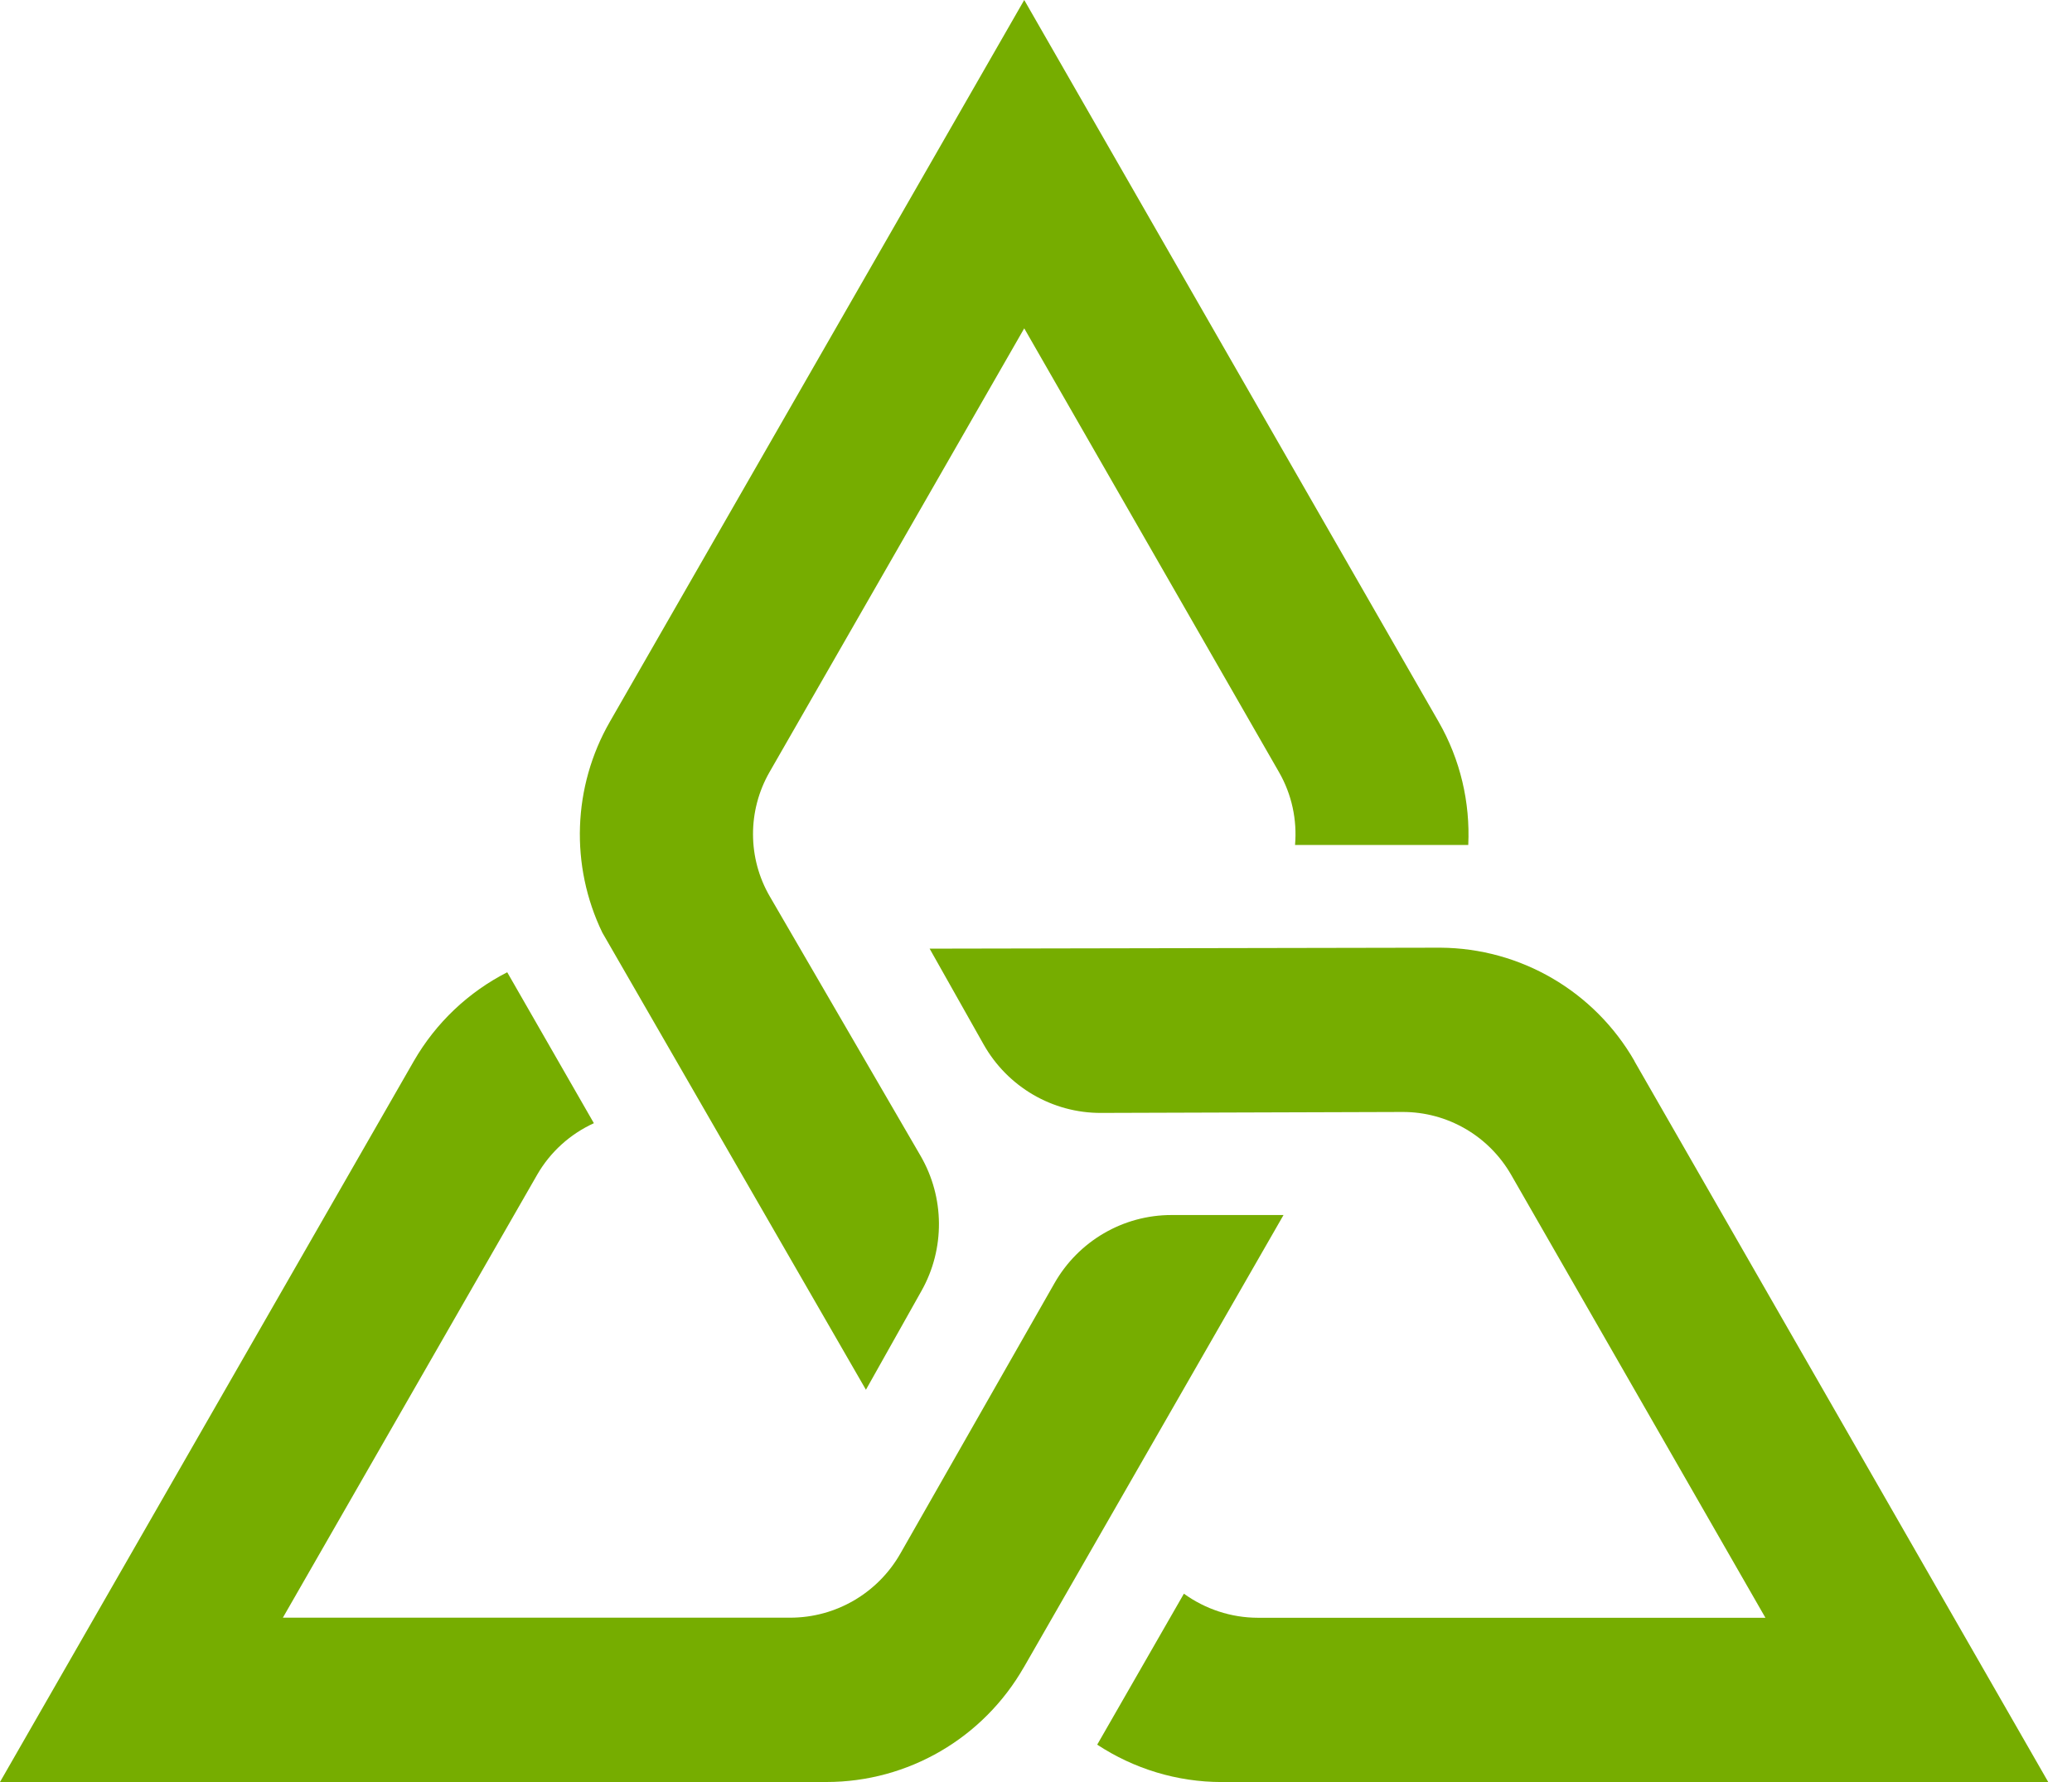 <svg width="50" height="43" viewBox="0 0 50 43" fill="none" xmlns="http://www.w3.org/2000/svg">
<g clip-path="url(#clip0_14_667)">
<path d="M39.444 25.606C38.477 23.92 36.693 22.88 34.759 22.868L22.433 22.891L23.734 25.199C24.313 26.227 25.397 26.86 26.571 26.855L33.843 26.832C34.925 26.828 35.926 27.407 36.467 28.35L42.602 39.037H30.359C29.705 39.037 29.082 38.826 28.569 38.456L26.477 42.099C27.357 42.677 28.396 43.001 29.483 43.001H49.427L39.442 25.608L39.444 25.606Z" fill="#76AD00"/>
<path d="M20.896 33.535L22.237 31.148C22.807 30.135 22.797 28.894 22.214 27.89L18.578 21.634C18.038 20.707 18.036 19.561 18.57 18.63L24.716 7.923L30.865 18.634C31.175 19.174 31.303 19.788 31.251 20.389H35.431C35.479 19.365 35.242 18.332 34.715 17.415L24.716 -0L14.716 17.417C13.816 18.984 13.756 20.892 14.535 22.504L20.896 33.535Z" fill="#76AD00"/>
<path d="M24.709 40.228L30.973 29.319H28.267C27.102 29.319 26.026 29.947 25.447 30.962L21.729 37.484C21.183 38.444 20.168 39.035 19.069 39.035H6.826L12.961 28.349C13.282 27.79 13.766 27.361 14.331 27.103L12.24 23.461C11.313 23.934 10.524 24.67 9.985 25.606L0 43H19.944C21.911 43 23.727 41.944 24.708 40.228H24.709Z" fill="#76AD00"/>
</g>
<defs>
<clipPath id="clip0_14_667">
<rect width="49.43" height="43" fill="white"/>
</clipPath>
</defs>
</svg>

